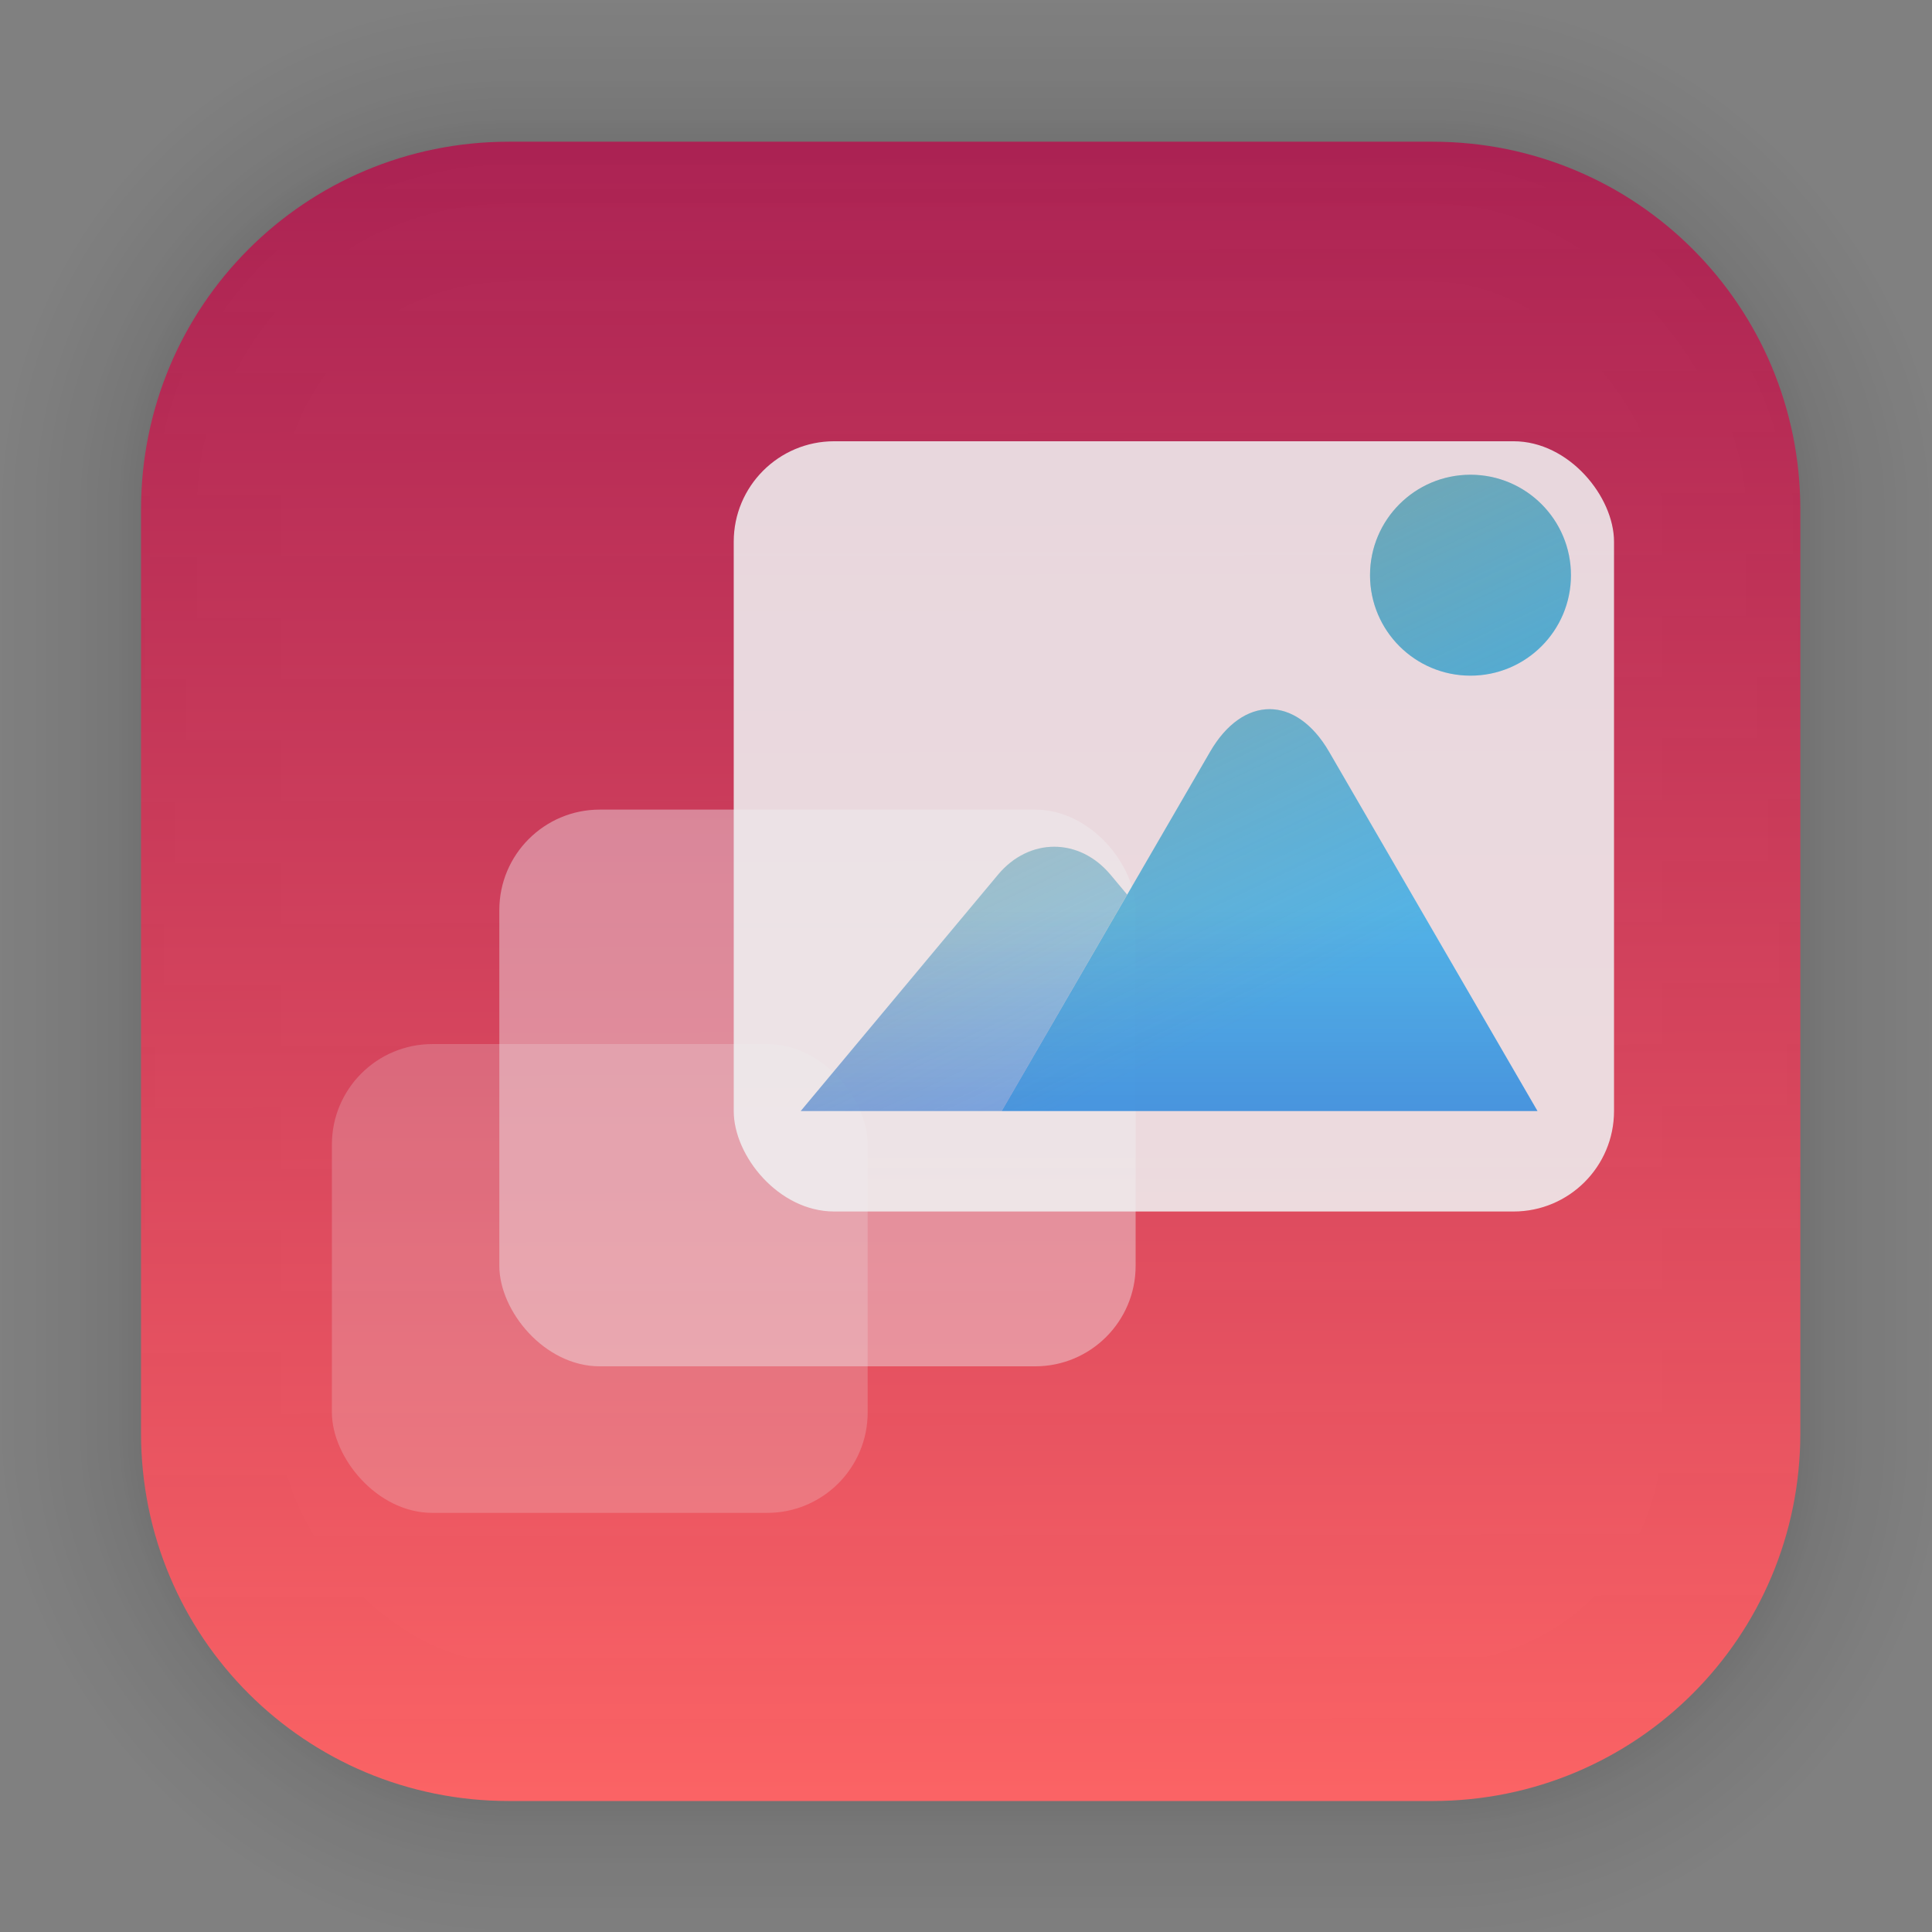 <?xml version="1.0" encoding="UTF-8" standalone="no"?>
<!-- Created with Inkscape (http://www.inkscape.org/) -->

<svg
   width="128"
   height="128"
   viewBox="0 0 33.867 33.867"
   version="1.1"
   id="svg1618"
   sodipodi:docname="upscayl.svg"
   inkscape:version="1.1.2 (0a00cf5339, 2022-02-04)"
   xmlns:inkscape="http://www.inkscape.org/namespaces/inkscape"
   xmlns:sodipodi="http://sodipodi.sourceforge.net/DTD/sodipodi-0.dtd"
   xmlns:xlink="http://www.w3.org/1999/xlink"
   xmlns="http://www.w3.org/2000/svg"
   xmlns:svg="http://www.w3.org/2000/svg">
  <rect x="0" y="0" width="33.867" height="33.867" fill="#808080" stroke="none"/>
  <sodipodi:namedview
     id="namedview1620"
     pagecolor="#ffffff"
     bordercolor="#666666"
     borderopacity="1.0"
     inkscape:pageshadow="2"
     inkscape:pageopacity="0.0"
     inkscape:pagecheckerboard="0"
     inkscape:document-units="mm"
     showgrid="false"
     units="px"
     inkscape:zoom="4.6823232"
     inkscape:cx="68.769281"
     inkscape:cy="63.750405"
     inkscape:window-width="1920"
     inkscape:window-height="1030"
     inkscape:window-x="0"
     inkscape:window-y="24"
     inkscape:window-maximized="1"
     inkscape:current-layer="layer1" />
  <defs
     id="defs1615">
    <linearGradient
       gradientTransform="matrix(0.976,0,0,0.976,-111.701,-37.238)"
       gradientUnits="userSpaceOnUse"
       y2="70.68"
       x2="132.211"
       y1="40.946"
       x1="132.164"
       id="linearGradient1632"
       xlink:href="#linearGradient1630"
       inkscape:collect="always" />
    <linearGradient
       id="linearGradient1630"
       inkscape:collect="always">
      <stop
         id="stop1626"
         offset="0"
         style="stop-color:#b2194f;stop-opacity:0.894" />
      <stop
         id="stop1628"
         offset="1"
         style="stop-color:#fc6465;stop-opacity:1" />
    </linearGradient>
    <linearGradient
       inkscape:collect="always"
       xlink:href="#linearGradient2988"
       id="linearGradient2990"
       x1="33"
       y1="15"
       x2="43"
       y2="36"
       gradientUnits="userSpaceOnUse"
       gradientTransform="matrix(0.587,0,0,0.587,-1.813,-4.006)" />
    <linearGradient
       inkscape:collect="always"
       id="linearGradient2988">
      <stop
         style="stop-color:#e9973d;stop-opacity:1;"
         offset="0"
         id="stop2984" />
      <stop
         style="stop-color:#e9973d;stop-opacity:0;"
         offset="1"
         id="stop2986" />
    </linearGradient>
    <linearGradient
       inkscape:collect="always"
       xlink:href="#linearGradient3439"
       id="linearGradient3441"
       x1="50"
       y1="68"
       x2="50"
       y2="34"
       gradientUnits="userSpaceOnUse"
       gradientTransform="matrix(0.587,0,0,0.587,-1.813,-4.006)" />
    <linearGradient
       inkscape:collect="always"
       id="linearGradient3439">
      <stop
         style="stop-color:#1b01b3;stop-opacity:1;"
         offset="0"
         id="stop3435" />
      <stop
         style="stop-color:#1b01b3;stop-opacity:0;"
         offset="1"
         id="stop3437" />
    </linearGradient>
  </defs>
  <g
     inkscape:label="Capa 1"
     inkscape:groupmode="layer"
     id="layer1">
    <g
       style="opacity:0.297"
       transform="matrix(0.976,0,0,0.976,-65.683,-37.238)"
       id="g1702">
      <rect
         ry="6.61"
         rx="6.61"
         y="40.71"
         x="69.84"
         height="29.811"
         width="29.811"
         id="rect1634"
         style="fill:none;fill-opacity:1;stroke:#000000;stroke-width:0.1;stroke-linecap:round;stroke-linejoin:round;stroke-miterlimit:4;stroke-dasharray:none;stroke-opacity:0.02" />
      <rect
         style="fill:none;fill-opacity:1;stroke:#000000;stroke-width:0.2;stroke-linecap:round;stroke-linejoin:round;stroke-miterlimit:4;stroke-dasharray:none;stroke-opacity:0.02"
         id="rect1638"
         width="29.811"
         height="29.811"
         x="69.84"
         y="40.71"
         rx="6.61"
         ry="6.61" />
      <rect
         ry="6.61"
         rx="6.61"
         y="40.71"
         x="69.84"
         height="29.811"
         width="29.811"
         id="rect1640"
         style="fill:none;fill-opacity:1;stroke:#000000;stroke-width:0.3;stroke-linecap:round;stroke-linejoin:round;stroke-miterlimit:4;stroke-dasharray:none;stroke-opacity:0.02" />
      <rect
         style="fill:none;fill-opacity:1;stroke:#000000;stroke-width:0.4;stroke-linecap:round;stroke-linejoin:round;stroke-miterlimit:4;stroke-dasharray:none;stroke-opacity:0.02"
         id="rect1642"
         width="29.811"
         height="29.811"
         x="69.84"
         y="40.71"
         rx="6.61"
         ry="6.61" />
      <rect
         ry="6.61"
         rx="6.61"
         y="40.71"
         x="69.84"
         height="29.811"
         width="29.811"
         id="rect1644"
         style="fill:none;fill-opacity:1;stroke:#000000;stroke-width:0.5;stroke-linecap:round;stroke-linejoin:round;stroke-miterlimit:4;stroke-dasharray:none;stroke-opacity:0.02" />
      <rect
         style="fill:none;fill-opacity:1;stroke:#000000;stroke-width:0.6;stroke-linecap:round;stroke-linejoin:round;stroke-miterlimit:4;stroke-dasharray:none;stroke-opacity:0.02"
         id="rect1646"
         width="29.811"
         height="29.811"
         x="69.84"
         y="40.71"
         rx="6.61"
         ry="6.61" />
      <rect
         ry="6.61"
         rx="6.61"
         y="40.71"
         x="69.84"
         height="29.811"
         width="29.811"
         id="rect1648"
         style="fill:none;fill-opacity:1;stroke:#000000;stroke-width:0.7;stroke-linecap:round;stroke-linejoin:round;stroke-miterlimit:4;stroke-dasharray:none;stroke-opacity:0.02" />
      <rect
         style="fill:none;fill-opacity:1;stroke:#000000;stroke-width:0.8;stroke-linecap:round;stroke-linejoin:round;stroke-miterlimit:4;stroke-dasharray:none;stroke-opacity:0.02"
         id="rect1650"
         width="29.811"
         height="29.811"
         x="69.84"
         y="40.71"
         rx="6.61"
         ry="6.61" />
      <rect
         ry="6.61"
         rx="6.61"
         y="40.71"
         x="69.84"
         height="29.811"
         width="29.811"
         id="rect1652"
         style="fill:none;fill-opacity:1;stroke:#000000;stroke-width:1;stroke-linecap:round;stroke-linejoin:round;stroke-miterlimit:4;stroke-dasharray:none;stroke-opacity:0.02" />
      <rect
         style="fill:none;fill-opacity:1;stroke:#000000;stroke-width:1.2;stroke-linecap:round;stroke-linejoin:round;stroke-miterlimit:4;stroke-dasharray:none;stroke-opacity:0.02"
         id="rect1654"
         width="29.811"
         height="29.811"
         x="69.84"
         y="40.71"
         rx="6.61"
         ry="6.61" />
      <rect
         ry="6.61"
         rx="6.61"
         y="40.71"
         x="69.84"
         height="29.811"
         width="29.811"
         id="rect1656"
         style="fill:none;fill-opacity:1;stroke:#000000;stroke-width:1.4;stroke-linecap:round;stroke-linejoin:round;stroke-miterlimit:4;stroke-dasharray:none;stroke-opacity:0.02" />
      <rect
         style="fill:none;fill-opacity:1;stroke:#000000;stroke-width:1.6;stroke-linecap:round;stroke-linejoin:round;stroke-miterlimit:4;stroke-dasharray:none;stroke-opacity:0.02"
         id="rect1658"
         width="29.811"
         height="29.811"
         x="69.84"
         y="40.71"
         rx="6.61"
         ry="6.61" />
      <rect
         ry="6.61"
         rx="6.61"
         y="40.71"
         x="69.84"
         height="29.811"
         width="29.811"
         id="rect1660"
         style="fill:none;fill-opacity:1;stroke:#000000;stroke-width:1.8;stroke-linecap:round;stroke-linejoin:round;stroke-miterlimit:4;stroke-dasharray:none;stroke-opacity:0.02" />
      <rect
         style="fill:none;fill-opacity:1;stroke:#000000;stroke-width:2;stroke-linecap:round;stroke-linejoin:round;stroke-miterlimit:4;stroke-dasharray:none;stroke-opacity:0.02"
         id="rect1662"
         width="29.811"
         height="29.811"
         x="69.84"
         y="40.71"
         rx="6.61"
         ry="6.61" />
      <rect
         ry="6.61"
         rx="6.61"
         y="40.71"
         x="69.84"
         height="29.811"
         width="29.811"
         id="rect1664"
         style="fill:none;fill-opacity:1;stroke:#000000;stroke-width:2.2;stroke-linecap:round;stroke-linejoin:round;stroke-miterlimit:4;stroke-dasharray:none;stroke-opacity:0.02" />
      <rect
         style="fill:none;fill-opacity:1;stroke:#000000;stroke-width:2.6;stroke-linecap:round;stroke-linejoin:round;stroke-miterlimit:4;stroke-dasharray:none;stroke-opacity:0.02"
         id="rect1666"
         width="29.811"
         height="29.811"
         x="69.84"
         y="40.71"
         rx="6.61"
         ry="6.61" />
      <rect
         ry="6.61"
         rx="6.61"
         y="40.71"
         x="69.84"
         height="29.811"
         width="29.811"
         id="rect1668"
         style="fill:none;fill-opacity:1;stroke:#000000;stroke-width:3;stroke-linecap:round;stroke-linejoin:round;stroke-miterlimit:4;stroke-dasharray:none;stroke-opacity:0.02" />
      <rect
         style="fill:none;fill-opacity:1;stroke:#000000;stroke-width:3.4;stroke-linecap:round;stroke-linejoin:round;stroke-miterlimit:4;stroke-dasharray:none;stroke-opacity:0.02"
         id="rect1670"
         width="29.811"
         height="29.811"
         x="69.84"
         y="40.71"
         rx="6.61"
         ry="6.61" />
      <rect
         ry="6.61"
         rx="6.61"
         y="40.71"
         x="69.84"
         height="29.811"
         width="29.811"
         id="rect1672"
         style="fill:none;fill-opacity:1;stroke:#000000;stroke-width:3.8;stroke-linecap:round;stroke-linejoin:round;stroke-miterlimit:4;stroke-dasharray:none;stroke-opacity:0.02" />
      <rect
         style="fill:none;fill-opacity:1;stroke:#000000;stroke-width:4.2;stroke-linecap:round;stroke-linejoin:round;stroke-miterlimit:4;stroke-dasharray:none;stroke-opacity:0.02"
         id="rect1674"
         width="29.811"
         height="29.811"
         x="69.84"
         y="40.71"
         rx="6.61"
         ry="6.61" />
      <rect
         ry="6.61"
         rx="6.61"
         y="40.71"
         x="69.84"
         height="29.811"
         width="29.811"
         id="rect1676"
         style="fill:none;fill-opacity:1;stroke:#000000;stroke-width:4.6;stroke-linecap:round;stroke-linejoin:round;stroke-miterlimit:4;stroke-dasharray:none;stroke-opacity:0.02" />
      <rect
         style="fill:none;fill-opacity:1;stroke:#000000;stroke-width:5;stroke-linecap:round;stroke-linejoin:round;stroke-miterlimit:4;stroke-dasharray:none;stroke-opacity:0.02"
         id="rect1678"
         width="29.811"
         height="29.811"
         x="69.84"
         y="40.71"
         rx="6.61"
         ry="6.61" />
    </g>
    <path
       id="rect849"
       style="fill:url(#linearGradient1632);stroke-width:2.688;stroke-linecap:round;stroke-linejoin:round"
       d="M 8.921,2.484 H 25.11 c 3.573,0 6.449,2.876 6.449,6.449 V 25.122 c 0,3.573 -2.876,6.449 -6.449,6.449 H 8.921 c -3.573,0 -6.449,-2.876 -6.449,-6.449 V 8.933 c 0,-3.573 2.876,-6.449 6.449,-6.449 z" />
    <rect
       id="rect1114"
       width="9.392"
       height="8.218"
       x="5.818"
       y="18.302"
       rx="1.761"
       ry="1.761"
       class="ColorScheme-Background"
       fill="currentColor"
       style="color:#eff0f1;opacity:0.212;stroke-width:0.587" />
    <rect
       id="rect1196"
       width="11.154"
       height="9.759"
       x="8.753"
       y="14.192"
       rx="1.761"
       ry="1.761"
       class="ColorScheme-Background"
       fill="currentColor"
       style="color:#eff0f1;opacity:0.419;stroke-width:0.587" />
    <rect
       id="rect1217"
       width="15.431"
       height="13.502"
       x="12.862"
       y="7.735"
       rx="1.761"
       ry="1.761"
       class="ColorScheme-Background"
       fill="currentColor"
       style="color:#eff0f1;opacity:0.871;stroke-width:0.587" />
    <path
       id="rect1975"
       style="color:#3daee9;opacity:0.54;stroke-width:0.587"
       class="ColorScheme-Highlight"
       d="m 18.48,14.843 c -0.357,0 -0.714,0.164 -0.987,0.492 l -3.457,4.141 h 3.522 l 2.2,-3.794 -0.29,-0.347 c -0.274,-0.328 -0.631,-0.492 -0.988,-0.492 z"
       fill="currentColor" />
    <path
       id="path2220"
       d="m 17.559,19.476 3.653,-6.297 c 0.578,-0.997 1.509,-0.997 2.087,0 l 3.653,6.297 z"
       sodipodi:nodetypes="csscc"
       fill="currentColor"
       class="ColorScheme-Highlight"
       style="color:#3daee9;opacity:0.877;fill:#3daee9;fill-opacity:0.999;stroke-width:0.587" />
    <circle
       id="path2244"
       cx="25.777"
       cy="10.083"
       r="1.761"
       fill="currentColor"
       class="ColorScheme-Highlight"
       style="color:#3daee9;stroke-width:0.587" />
    <path
       id="rect1975-3"
       style="color:#3daee9;opacity:0.54;fill:url(#linearGradient2990);fill-opacity:1;stroke-width:0.587"
       class="ColorScheme-Highlight"
       d="m 25.777,8.322 a 1.761,1.761 0 0 0 -1.761,1.761 1.761,1.761 0 0 0 1.761,1.761 1.761,1.761 0 0 0 1.761,-1.761 1.761,1.761 0 0 0 -1.761,-1.761 z m -3.522,4.109 c -0.377,0 -0.754,0.249 -1.043,0.748 l -1.453,2.503 -0.29,-0.347 c -0.274,-0.328 -0.631,-0.492 -0.988,-0.492 -0.357,0 -0.714,0.164 -0.987,0.492 l -3.457,4.141 h 3.522 9.392 l -3.653,-6.297 c -0.289,-0.498 -0.666,-0.748 -1.043,-0.748 z" />
    <path
       id="path3091"
       style="color:#3daee9;fill:url(#linearGradient3441);fill-opacity:1;stroke-width:0.587"
       class="ColorScheme-Highlight"
       d="m 25.777,8.322 a 1.761,1.761 0 0 0 -1.761,1.761 1.761,1.761 0 0 0 1.761,1.761 1.761,1.761 0 0 0 1.761,-1.761 1.761,1.761 0 0 0 -1.761,-1.761 z m -3.522,4.109 c -0.377,0 -0.754,0.249 -1.043,0.748 l -1.453,2.503 -0.29,-0.347 c -0.274,-0.328 -0.631,-0.492 -0.988,-0.492 -0.357,0 -0.714,0.164 -0.987,0.492 l -3.457,4.141 h 3.522 9.392 l -3.653,-6.297 c -0.289,-0.498 -0.666,-0.748 -1.043,-0.748 z" />
  </g>
</svg>
